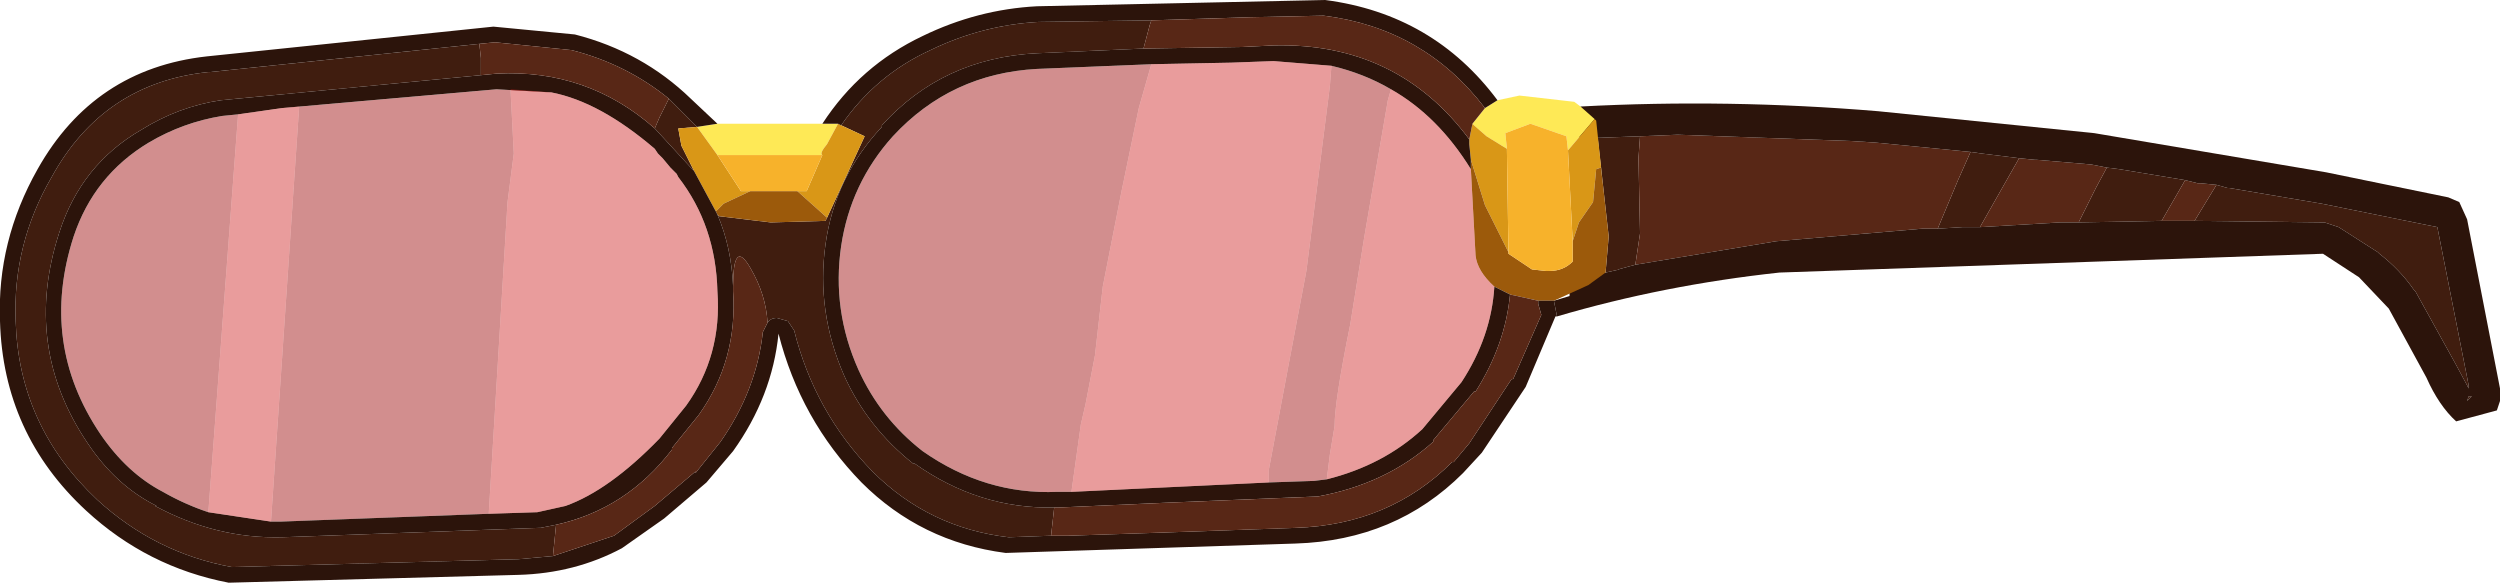 <?xml version="1.0" encoding="UTF-8" standalone="no"?>
<svg xmlns:ffdec="https://www.free-decompiler.com/flash" xmlns:xlink="http://www.w3.org/1999/xlink" ffdec:objectType="shape" height="18.6px" width="79.8px" xmlns="http://www.w3.org/2000/svg">
  <g transform="matrix(1.0, 0.0, 0.0, 1.0, -0.1, -0.15)">
    <path d="M70.85 6.05 L71.2 6.15 71.25 6.15 74.2 6.65 77.9 7.4 78.9 12.45 78.9 12.55 78.85 12.45 78.5 11.8 77.2 9.45 77.15 9.4 Q76.7 8.75 76.05 8.25 L76.0 8.2 74.75 7.4 74.3 7.25 70.15 7.2 70.85 6.05 M69.1 7.2 L66.45 7.25 67.0 6.15 67.35 5.5 67.75 5.55 69.85 5.9 69.1 7.2 M63.3 7.4 L62.75 7.4 61.95 7.45 62.6 5.9 63.0 5.0 63.35 5.05 64.55 5.2 63.3 7.4 M52.3 8.6 L51.75 8.75 51.8 8.75 51.35 8.85 51.45 7.7 51.1 4.55 52.45 4.5 52.4 5.2 52.45 7.6 52.3 8.6 M78.85 12.95 L78.9 12.8 79.0 12.8 78.85 12.95" fill="#401d0f" fill-rule="evenodd" stroke="none"/>
    <path d="M70.15 7.2 L69.1 7.2 69.85 5.9 70.25 6.0 70.35 6.0 70.85 6.05 70.15 7.2 M66.45 7.25 L65.85 7.25 63.3 7.4 64.55 5.2 65.05 5.25 65.1 5.25 66.85 5.4 67.35 5.5 67.0 6.15 66.45 7.25 M61.95 7.45 L61.45 7.45 56.8 7.85 52.3 8.6 52.45 7.6 52.4 5.2 52.45 4.5 53.65 4.45 59.15 4.65 59.95 4.7 63.0 5.0 62.6 5.9 61.95 7.45" fill="#582716" fill-rule="evenodd" stroke="none"/>
    <path d="M70.15 7.2 L74.3 7.25 74.75 7.4 76.0 8.2 76.05 8.25 Q76.7 8.75 77.15 9.4 L77.2 9.45 78.5 11.8 78.85 12.45 78.9 12.55 78.9 12.45 77.9 7.4 74.2 6.65 71.25 6.15 71.2 6.15 70.85 6.05 70.35 6.0 70.25 6.0 69.85 5.9 67.75 5.55 67.35 5.5 66.85 5.4 65.1 5.25 65.05 5.25 64.55 5.2 63.35 5.05 63.0 5.0 59.95 4.7 59.15 4.65 53.65 4.45 52.45 4.5 51.1 4.55 50.65 4.55 50.25 4.5 50.55 3.55 Q55.25 3.3 60.05 3.7 L66.95 4.4 74.35 5.65 78.25 6.45 78.6 6.6 78.85 7.15 79.9 12.55 79.9 12.95 79.8 13.25 78.5 13.6 Q77.95 13.1 77.55 12.2 L76.35 10.0 75.4 9.0 74.25 8.25 56.9 8.85 Q53.2 9.25 49.8 10.25 L49.7 9.75 50.2 9.6 50.2 8.9 50.25 8.95 50.45 9.05 51.35 8.85 51.8 8.75 51.75 8.75 52.3 8.6 56.8 7.85 61.45 7.45 61.95 7.45 62.75 7.4 63.3 7.4 65.85 7.25 66.45 7.25 69.1 7.2 70.15 7.2 M78.85 12.95 L79.0 12.8 78.9 12.8 78.85 12.95" fill="#2c140b" fill-rule="evenodd" stroke="none"/>
    <path d="M33.65 17.25 L32.3 17.3 Q29.75 17.0 27.95 15.2 26.1 13.3 25.45 10.7 L25.25 10.4 24.9 10.3 Q24.7 10.3 24.6 10.45 24.55 9.55 24.05 8.7 23.5 7.75 23.5 9.3 23.45 8.05 23.0 7.0 L23.05 7.05 24.7 7.25 26.45 7.2 26.5 7.1 27.7 4.5 26.95 4.15 Q28.05 2.55 29.8 1.75 31.45 0.95 33.25 0.85 L36.85 0.8 36.8 0.95 36.6 1.7 33.2 1.85 Q30.2 2.0 28.25 4.15 L28.25 4.2 Q26.75 5.8 26.45 7.95 26.15 10.1 27.05 12.15 27.8 13.8 29.25 14.95 L29.3 14.95 Q31.35 16.4 33.75 16.35 L33.65 17.25 M17.75 17.9 L16.65 18.0 7.5 18.25 Q5.05 17.8 3.2 16.1 0.7 13.75 0.6 10.4 0.5 7.95 1.75 5.8 3.4 2.8 6.75 2.45 L6.8 2.45 15.4 1.55 15.45 2.0 15.45 2.55 7.15 3.35 Q5.8 3.55 4.6 4.3 2.7 5.4 2.0 7.55 0.8 11.2 2.9 14.3 3.8 15.65 5.1 16.3 L5.05 16.3 Q7.0 17.35 9.1 17.3 L17.3 17.0 17.35 17.0 17.85 16.9 17.75 17.9 M21.45 3.3 L21.8 3.65 22.35 4.2 21.75 4.25 21.85 4.8 22.25 5.6 22.15 5.5 21.0 4.25 21.15 3.9 21.45 3.3" fill="#401d0f" fill-rule="evenodd" stroke="none"/>
    <path d="M42.6 2.25 Q43.65 2.5 44.5 3.0 L44.4 3.35 43.65 7.7 43.2 10.5 Q42.7 12.95 42.7 13.75 L42.55 14.65 42.45 15.45 42.05 15.5 40.6 15.55 40.6 15.15 41.25 11.7 41.8 8.8 42.55 2.9 42.6 2.25 M36.85 2.2 L36.45 3.6 35.9 6.25 35.3 9.3 35.05 11.5 34.75 13.05 34.6 13.7 34.3 15.85 33.85 15.85 Q31.55 15.95 29.55 14.55 28.2 13.5 27.5 11.95 26.65 10.05 26.95 8.0 27.25 6.0 28.6 4.5 30.45 2.5 33.2 2.35 L36.85 2.2 M17.7 3.1 L16.4 3.0 16.4 3.1 16.5 5.05 16.3 6.6 15.7 16.55 9.05 16.8 8.75 16.8 9.65 3.55 9.1 3.6 15.95 3.0 17.7 3.1 M6.75 16.5 Q6.0 16.25 5.3 15.85 4.15 15.25 3.3 14.0 1.35 11.1 2.45 7.7 3.1 5.75 4.85 4.7 5.95 4.05 7.2 3.85 L7.7 3.8 6.75 16.5" fill="#990000" fill-opacity="0.443" fill-rule="evenodd" stroke="none"/>
    <path d="M51.0 3.95 L50.15 4.95 50.1 4.5 48.95 4.1 48.15 4.4 48.2 4.9 47.55 4.5 47.15 4.15 47.1 4.1 47.5 3.6 47.9 3.35 48.6 3.2 50.35 3.4 50.55 3.55 51.0 3.95 M23.0 4.1 L26.35 4.1 26.85 4.1 26.5 4.75 Q26.25 5.05 26.35 5.1 L23.0 5.1 22.35 4.2 23.0 4.1" fill="#fee956" fill-rule="evenodd" stroke="none"/>
    <path d="M51.0 3.95 L51.05 4.0 51.25 5.9 51.2 5.5 51.05 5.55 50.95 6.6 50.5 7.25 50.3 7.85 50.15 4.95 51.0 3.95 M47.1 4.1 L47.15 4.15 47.55 4.5 48.2 4.9 48.25 8.2 47.5 6.7 47.05 5.25 47.0 4.75 47.0 4.6 47.1 4.1 M26.95 4.15 L27.7 4.5 26.5 7.1 25.55 6.25 25.85 6.25 26.35 5.1 Q26.25 5.05 26.5 4.75 L26.85 4.1 26.95 4.15 M22.25 5.6 L21.85 4.8 21.75 4.25 22.35 4.2 23.0 5.1 23.75 6.25 24.05 6.25 23.2 6.65 22.95 6.9 22.25 5.6" fill="#d99717" fill-rule="evenodd" stroke="none"/>
    <path d="M50.3 7.85 L50.5 7.25 50.95 6.6 51.05 5.55 51.2 5.5 51.25 5.9 51.45 7.7 51.35 8.85 50.8 9.25 49.7 9.75 49.6 9.75 49.2 9.75 48.3 9.55 47.8 9.3 Q47.25 8.8 47.2 8.3 L47.05 5.55 47.05 5.25 47.5 6.7 48.25 8.2 48.25 8.25 49.0 8.75 49.45 8.8 49.55 8.8 Q50.0 8.8 50.3 8.5 L50.3 7.85 M26.5 7.1 L26.45 7.2 24.7 7.25 23.05 7.05 23.0 7.0 22.95 6.9 23.2 6.65 24.05 6.25 25.55 6.25 26.5 7.1" fill="#9c5a0b" fill-rule="evenodd" stroke="none"/>
    <path d="M50.15 4.95 L50.3 7.85 50.3 8.5 Q50.0 8.8 49.55 8.8 L49.45 8.8 49.0 8.75 48.25 8.25 48.25 8.2 48.2 4.9 48.15 4.4 48.95 4.1 50.1 4.5 50.15 4.95 M24.05 6.25 L23.75 6.25 23.0 5.1 26.35 5.1 25.85 6.25 25.55 6.25 24.05 6.25" fill="#f7b22b" fill-rule="evenodd" stroke="none"/>
    <path d="M49.7 9.75 L49.8 10.25 49.75 10.25 48.8 12.5 47.4 14.6 46.8 15.25 Q44.65 17.4 41.45 17.5 L32.2 17.8 Q29.5 17.45 27.6 15.55 25.65 13.55 24.95 10.8 24.75 12.8 23.5 14.55 L22.65 15.55 21.3 16.7 19.95 17.65 Q18.45 18.45 16.65 18.5 L7.4 18.75 Q4.8 18.25 2.85 16.45 0.2 14.0 0.1 10.4 0.0 7.85 1.3 5.55 3.1 2.35 6.7 1.95 L15.85 1.0 18.45 1.25 Q20.6 1.8 22.15 3.3 L23.0 4.1 22.35 4.2 21.8 3.65 21.45 3.3 Q20.1 2.2 18.35 1.75 L15.9 1.5 15.4 1.55 6.8 2.45 6.75 2.45 Q3.4 2.8 1.75 5.8 0.5 7.95 0.6 10.4 0.7 13.75 3.2 16.1 5.05 17.8 7.5 18.25 L16.65 18.0 17.75 17.9 19.7 17.25 21.0 16.3 22.3 15.2 22.3 15.25 23.1 14.25 Q24.25 12.6 24.45 10.75 L24.6 10.45 Q24.7 10.3 24.9 10.3 L25.25 10.4 25.45 10.7 Q26.1 13.3 27.95 15.2 29.75 17.0 32.3 17.3 L33.65 17.25 34.2 17.25 37.2 17.15 41.45 17.0 Q44.45 16.9 46.45 14.9 L46.5 14.9 47.0 14.3 48.35 12.25 48.4 12.25 49.3 10.2 49.2 9.85 49.2 9.75 49.6 9.75 49.7 9.75 M26.35 4.1 Q27.55 2.25 29.55 1.3 31.3 0.45 33.2 0.35 L42.4 0.15 Q45.85 0.6 47.9 3.35 L47.5 3.6 Q45.55 1.05 42.35 0.65 L40.0 0.7 36.85 0.8 33.25 0.85 Q31.45 0.95 29.8 1.75 28.05 2.55 26.95 4.15 L26.85 4.1 26.35 4.1 M47.0 4.6 L47.0 4.75 47.05 5.25 47.05 5.55 Q46.0 3.85 44.5 3.0 43.65 2.5 42.6 2.25 L40.75 2.1 39.4 2.15 36.85 2.2 33.2 2.35 Q30.45 2.5 28.6 4.5 27.25 6.0 26.95 8.0 26.65 10.05 27.5 11.95 28.2 13.5 29.55 14.55 31.55 15.95 33.85 15.85 L34.3 15.85 36.4 15.75 40.6 15.55 42.05 15.5 42.45 15.45 Q44.25 15.0 45.5 13.85 L46.75 12.35 Q47.7 10.9 47.8 9.3 L48.3 9.55 Q48.15 11.15 47.2 12.65 L47.15 12.65 45.85 14.2 45.85 14.25 Q44.35 15.6 42.15 16.0 L42.1 16.0 37.25 16.2 33.9 16.35 33.75 16.35 Q31.35 16.4 29.3 14.95 L29.25 14.95 Q27.8 13.8 27.05 12.15 26.15 10.1 26.45 7.95 26.75 5.8 28.25 4.2 L28.25 4.15 Q30.2 2.0 33.2 1.85 L36.6 1.7 39.75 1.65 40.75 1.6 Q44.7 1.5 47.0 4.6 M23.0 7.0 Q23.45 8.05 23.5 9.3 L23.5 9.45 Q23.65 11.65 22.4 13.4 L21.55 14.45 21.55 14.5 Q20.1 16.4 17.85 16.9 L17.35 17.0 17.3 17.0 9.1 17.3 Q7.0 17.35 5.05 16.3 L5.1 16.3 Q3.8 15.65 2.9 14.3 0.8 11.2 2.0 7.55 2.7 5.4 4.6 4.3 5.8 3.55 7.15 3.35 L15.45 2.55 15.95 2.5 Q18.85 2.35 21.0 4.25 L22.15 5.5 22.25 5.6 22.95 6.9 23.0 7.0 M15.7 16.55 L17.25 16.5 18.15 16.3 Q19.55 15.8 21.15 14.15 L22.0 13.1 Q23.15 11.5 23.0 9.45 22.95 7.35 21.75 5.8 L21.7 5.7 21.6 5.6 21.5 5.5 21.25 5.2 21.1 5.05 21.0 4.9 Q19.25 3.4 17.7 3.1 L15.95 3.0 9.1 3.6 7.7 3.8 7.2 3.85 Q5.95 4.05 4.85 4.7 3.1 5.75 2.45 7.7 1.35 11.1 3.3 14.0 4.15 15.25 5.3 15.85 6.0 16.25 6.75 16.5 L8.75 16.8 9.05 16.8 15.7 16.55" fill="#2c140b" fill-rule="evenodd" stroke="none"/>
    <path d="M47.1 4.1 L47.0 4.6 Q44.7 1.5 40.75 1.6 L39.75 1.65 36.6 1.7 36.8 0.95 36.85 0.8 40.0 0.7 42.35 0.65 Q45.55 1.05 47.5 3.6 L47.1 4.1 M48.3 9.55 L49.2 9.75 49.2 9.85 49.3 10.2 48.4 12.25 48.35 12.25 47.0 14.3 46.5 14.9 46.45 14.9 Q44.45 16.9 41.45 17.0 L37.2 17.15 34.2 17.25 33.65 17.25 33.75 16.35 33.9 16.35 37.25 16.2 42.1 16.0 42.15 16.0 Q44.35 15.6 45.85 14.25 L45.85 14.2 47.15 12.65 47.2 12.65 Q48.15 11.15 48.3 9.55 M24.6 10.45 L24.45 10.75 Q24.25 12.6 23.1 14.25 L22.3 15.25 22.3 15.2 21.0 16.3 19.7 17.25 17.75 17.9 17.85 16.9 Q20.1 16.4 21.55 14.5 L21.55 14.45 22.4 13.4 Q23.65 11.65 23.5 9.45 L23.5 9.3 Q23.5 7.75 24.05 8.7 24.55 9.55 24.6 10.45 M15.4 1.55 L15.9 1.5 18.35 1.75 Q20.1 2.2 21.45 3.3 L21.15 3.9 21.0 4.25 Q18.85 2.35 15.95 2.5 L15.45 2.55 15.45 2.0 15.4 1.55" fill="#582716" fill-rule="evenodd" stroke="none"/>
    <path d="M47.05 5.55 L47.2 8.3 Q47.25 8.8 47.8 9.3 47.7 10.9 46.75 12.35 L45.5 13.85 Q44.25 15.0 42.45 15.45 L42.55 14.65 42.7 13.75 Q42.7 12.95 43.2 10.5 L43.65 7.7 44.4 3.35 44.5 3.0 Q46.0 3.85 47.05 5.55 M42.6 2.25 L42.55 2.9 41.8 8.8 41.25 11.7 40.6 15.15 40.6 15.55 36.4 15.75 34.3 15.85 34.6 13.7 34.75 13.05 35.05 11.5 35.3 9.3 35.9 6.25 36.45 3.6 36.85 2.2 39.4 2.15 40.75 2.1 42.6 2.25 M17.7 3.1 Q19.25 3.4 21.0 4.9 L21.1 5.05 21.25 5.2 21.5 5.5 21.6 5.6 21.7 5.7 21.75 5.8 Q22.95 7.35 23.0 9.45 23.15 11.5 22.0 13.1 L21.15 14.15 Q19.55 15.8 18.15 16.3 L17.25 16.5 15.7 16.55 16.3 6.6 16.5 5.05 16.4 3.1 16.4 3.0 17.7 3.1 M8.75 16.8 L6.75 16.5 7.7 3.8 9.1 3.6 9.65 3.55 8.75 16.8" fill="#cd2121" fill-opacity="0.443" fill-rule="evenodd" stroke="none"/>
  </g>
</svg>
